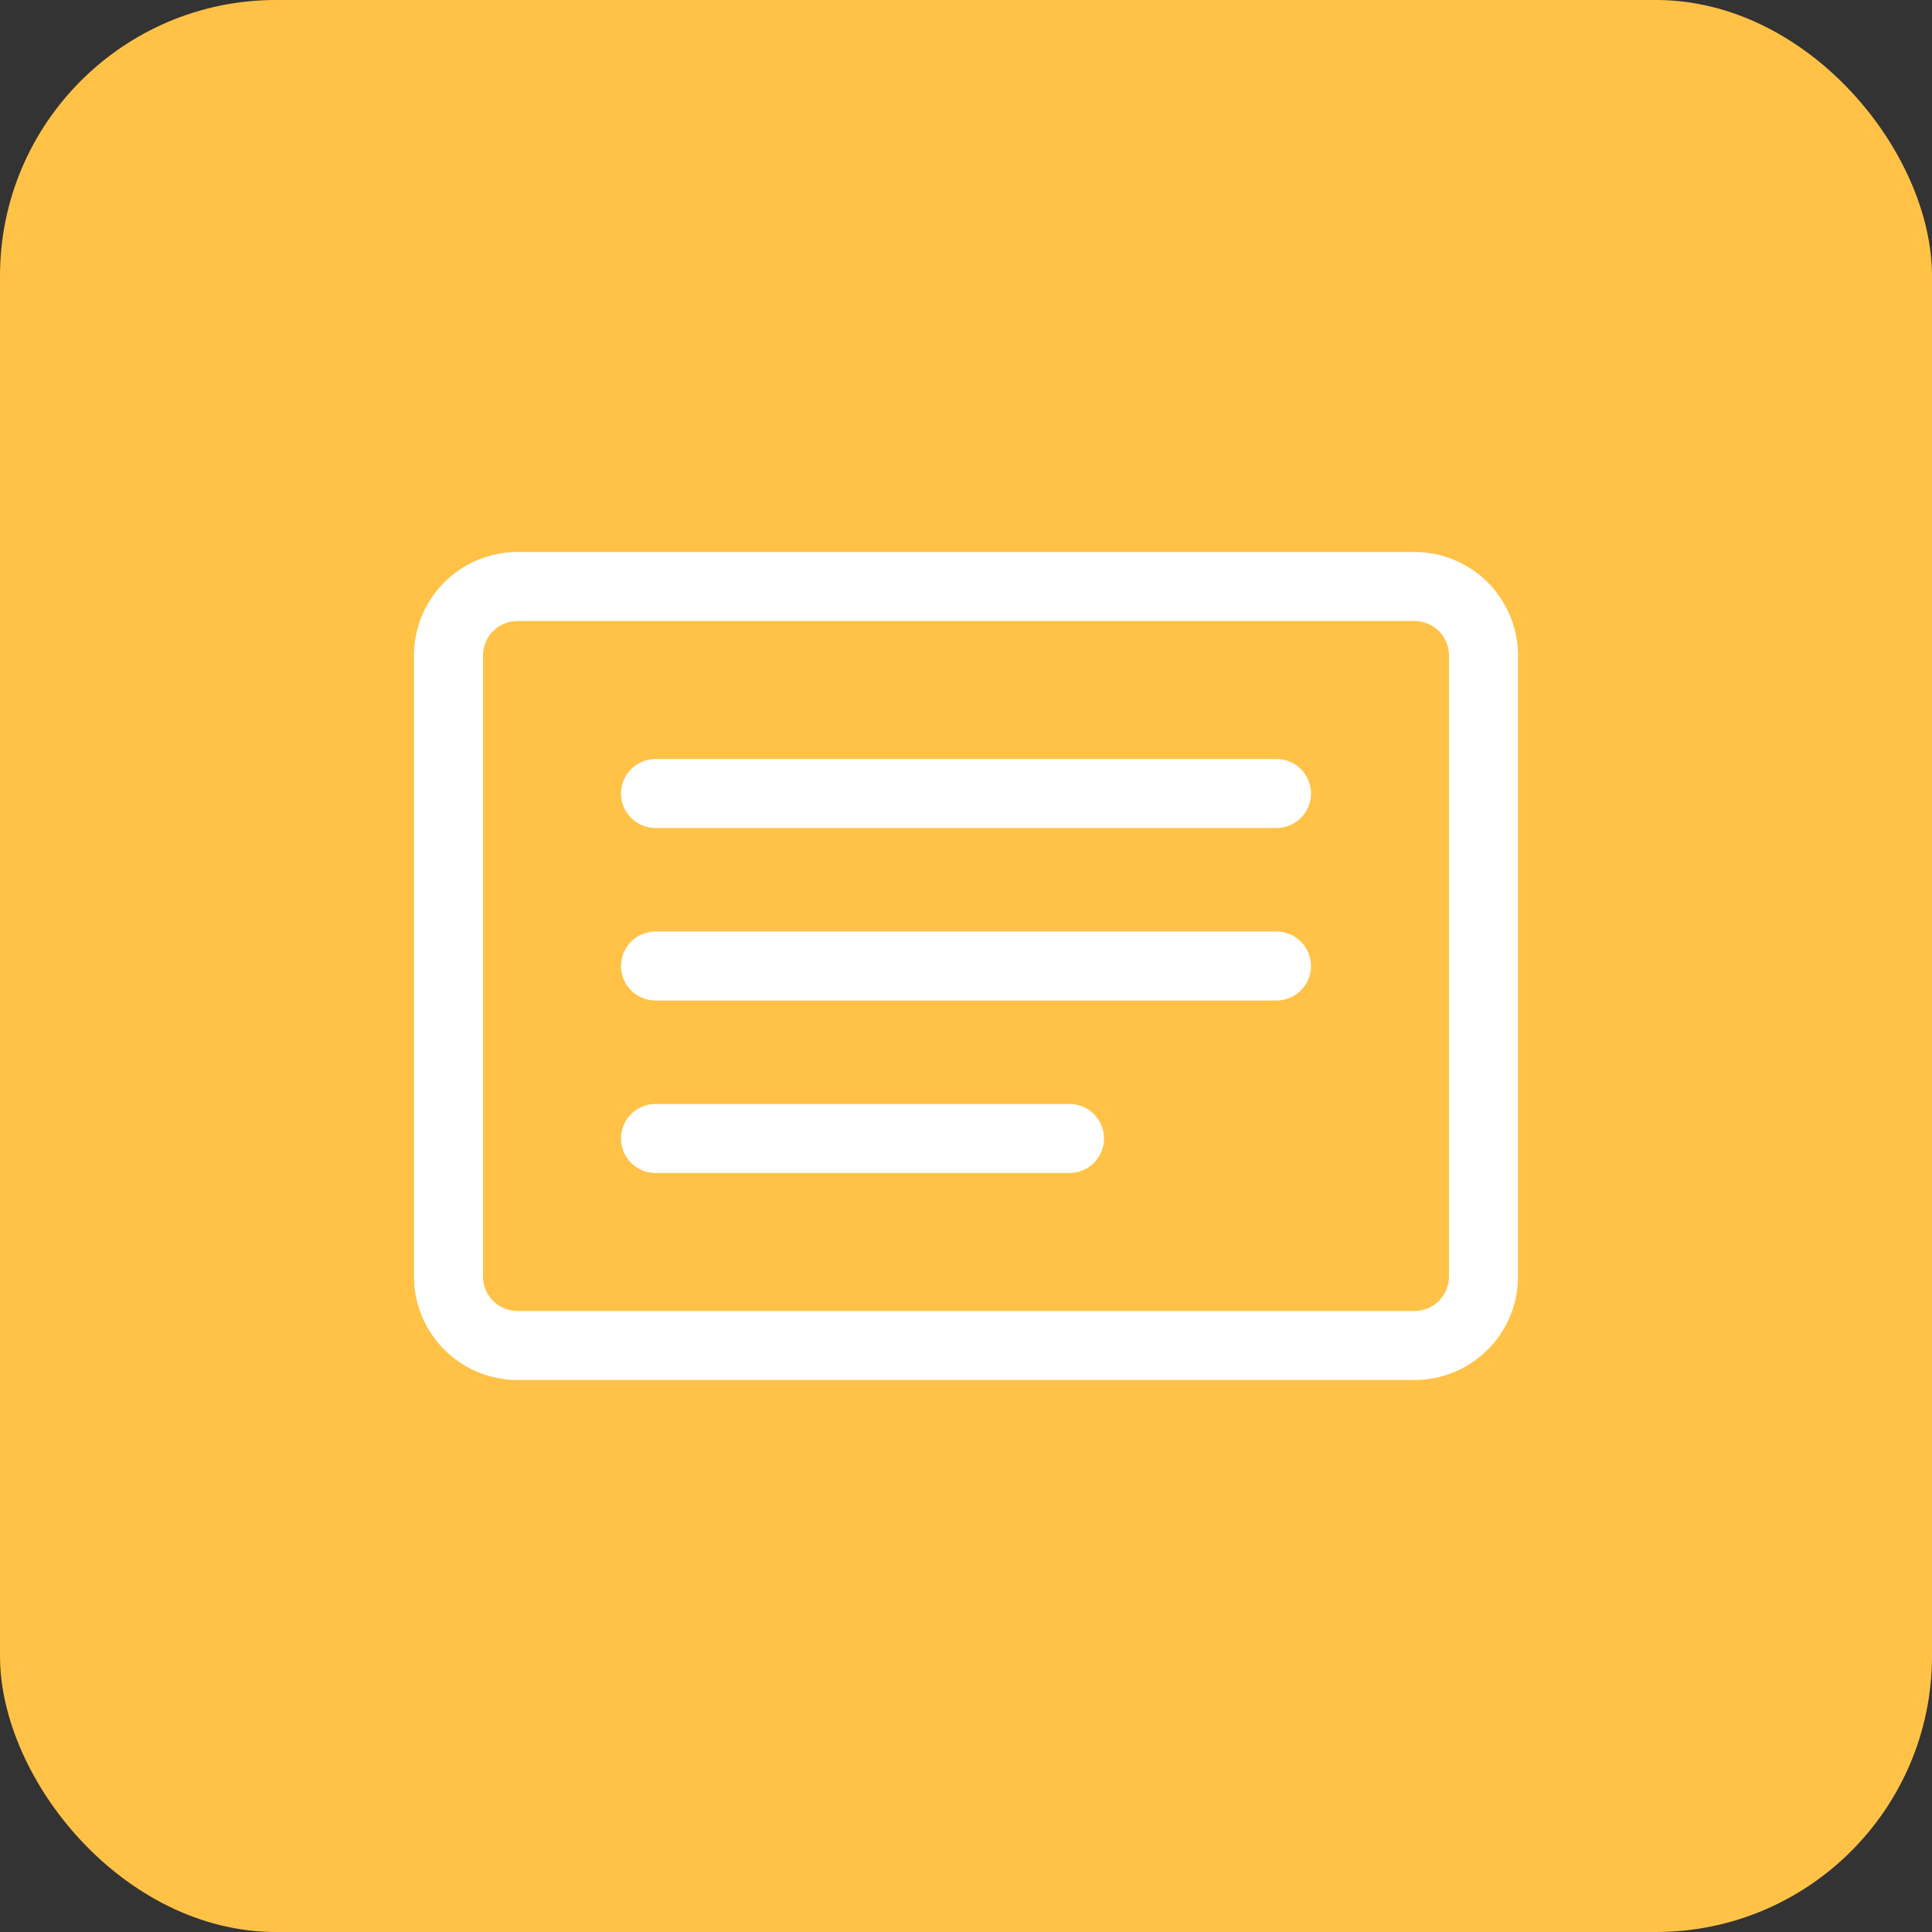 <svg width="56" height="56" viewBox="0 0 56 56" fill="none" xmlns="http://www.w3.org/2000/svg">
<rect x="0" y="0" width="56" height="56" fill="#333333" stroke="none"/>
<rect width="56" height="56" rx="8" fill="#FFC247"/>
<g clip-path="url(#clip0_393_1081)">
<path d="M41 18C41.265 18 41.52 18.105 41.707 18.293C41.895 18.48 42 18.735 42 19V37C42 37.265 41.895 37.52 41.707 37.707C41.52 37.895 41.265 38 41 38H15C14.735 38 14.48 37.895 14.293 37.707C14.105 37.52 14 37.265 14 37V19C14 18.735 14.105 18.48 14.293 18.293C14.48 18.105 14.735 18 15 18H41ZM15 16C14.204 16 13.441 16.316 12.879 16.879C12.316 17.441 12 18.204 12 19V37C12 37.796 12.316 38.559 12.879 39.121C13.441 39.684 14.204 40 15 40H41C41.796 40 42.559 39.684 43.121 39.121C43.684 38.559 44 37.796 44 37V19C44 18.204 43.684 17.441 43.121 16.879C42.559 16.316 41.796 16 41 16H15Z" fill="white"/>
<path d="M18 23C18 22.735 18.105 22.48 18.293 22.293C18.48 22.105 18.735 22 19 22H37C37.265 22 37.52 22.105 37.707 22.293C37.895 22.48 38 22.735 38 23C38 23.265 37.895 23.52 37.707 23.707C37.52 23.895 37.265 24 37 24H19C18.735 24 18.48 23.895 18.293 23.707C18.105 23.52 18 23.265 18 23ZM18 28C18 27.735 18.105 27.48 18.293 27.293C18.48 27.105 18.735 27 19 27H37C37.265 27 37.52 27.105 37.707 27.293C37.895 27.48 38 27.735 38 28C38 28.265 37.895 28.52 37.707 28.707C37.52 28.895 37.265 29 37 29H19C18.735 29 18.48 28.895 18.293 28.707C18.105 28.52 18 28.265 18 28ZM18 33C18 32.735 18.105 32.48 18.293 32.293C18.48 32.105 18.735 32 19 32H31C31.265 32 31.52 32.105 31.707 32.293C31.895 32.48 32 32.735 32 33C32 33.265 31.895 33.52 31.707 33.707C31.52 33.895 31.265 34 31 34H19C18.735 34 18.48 33.895 18.293 33.707C18.105 33.52 18 33.265 18 33Z" fill="white"/>
</g>
<defs>
<clipPath id="clip0_393_1081">
<rect width="32" height="32" fill="white" transform="translate(12 12)"/>
</clipPath>
</defs>
</svg>
